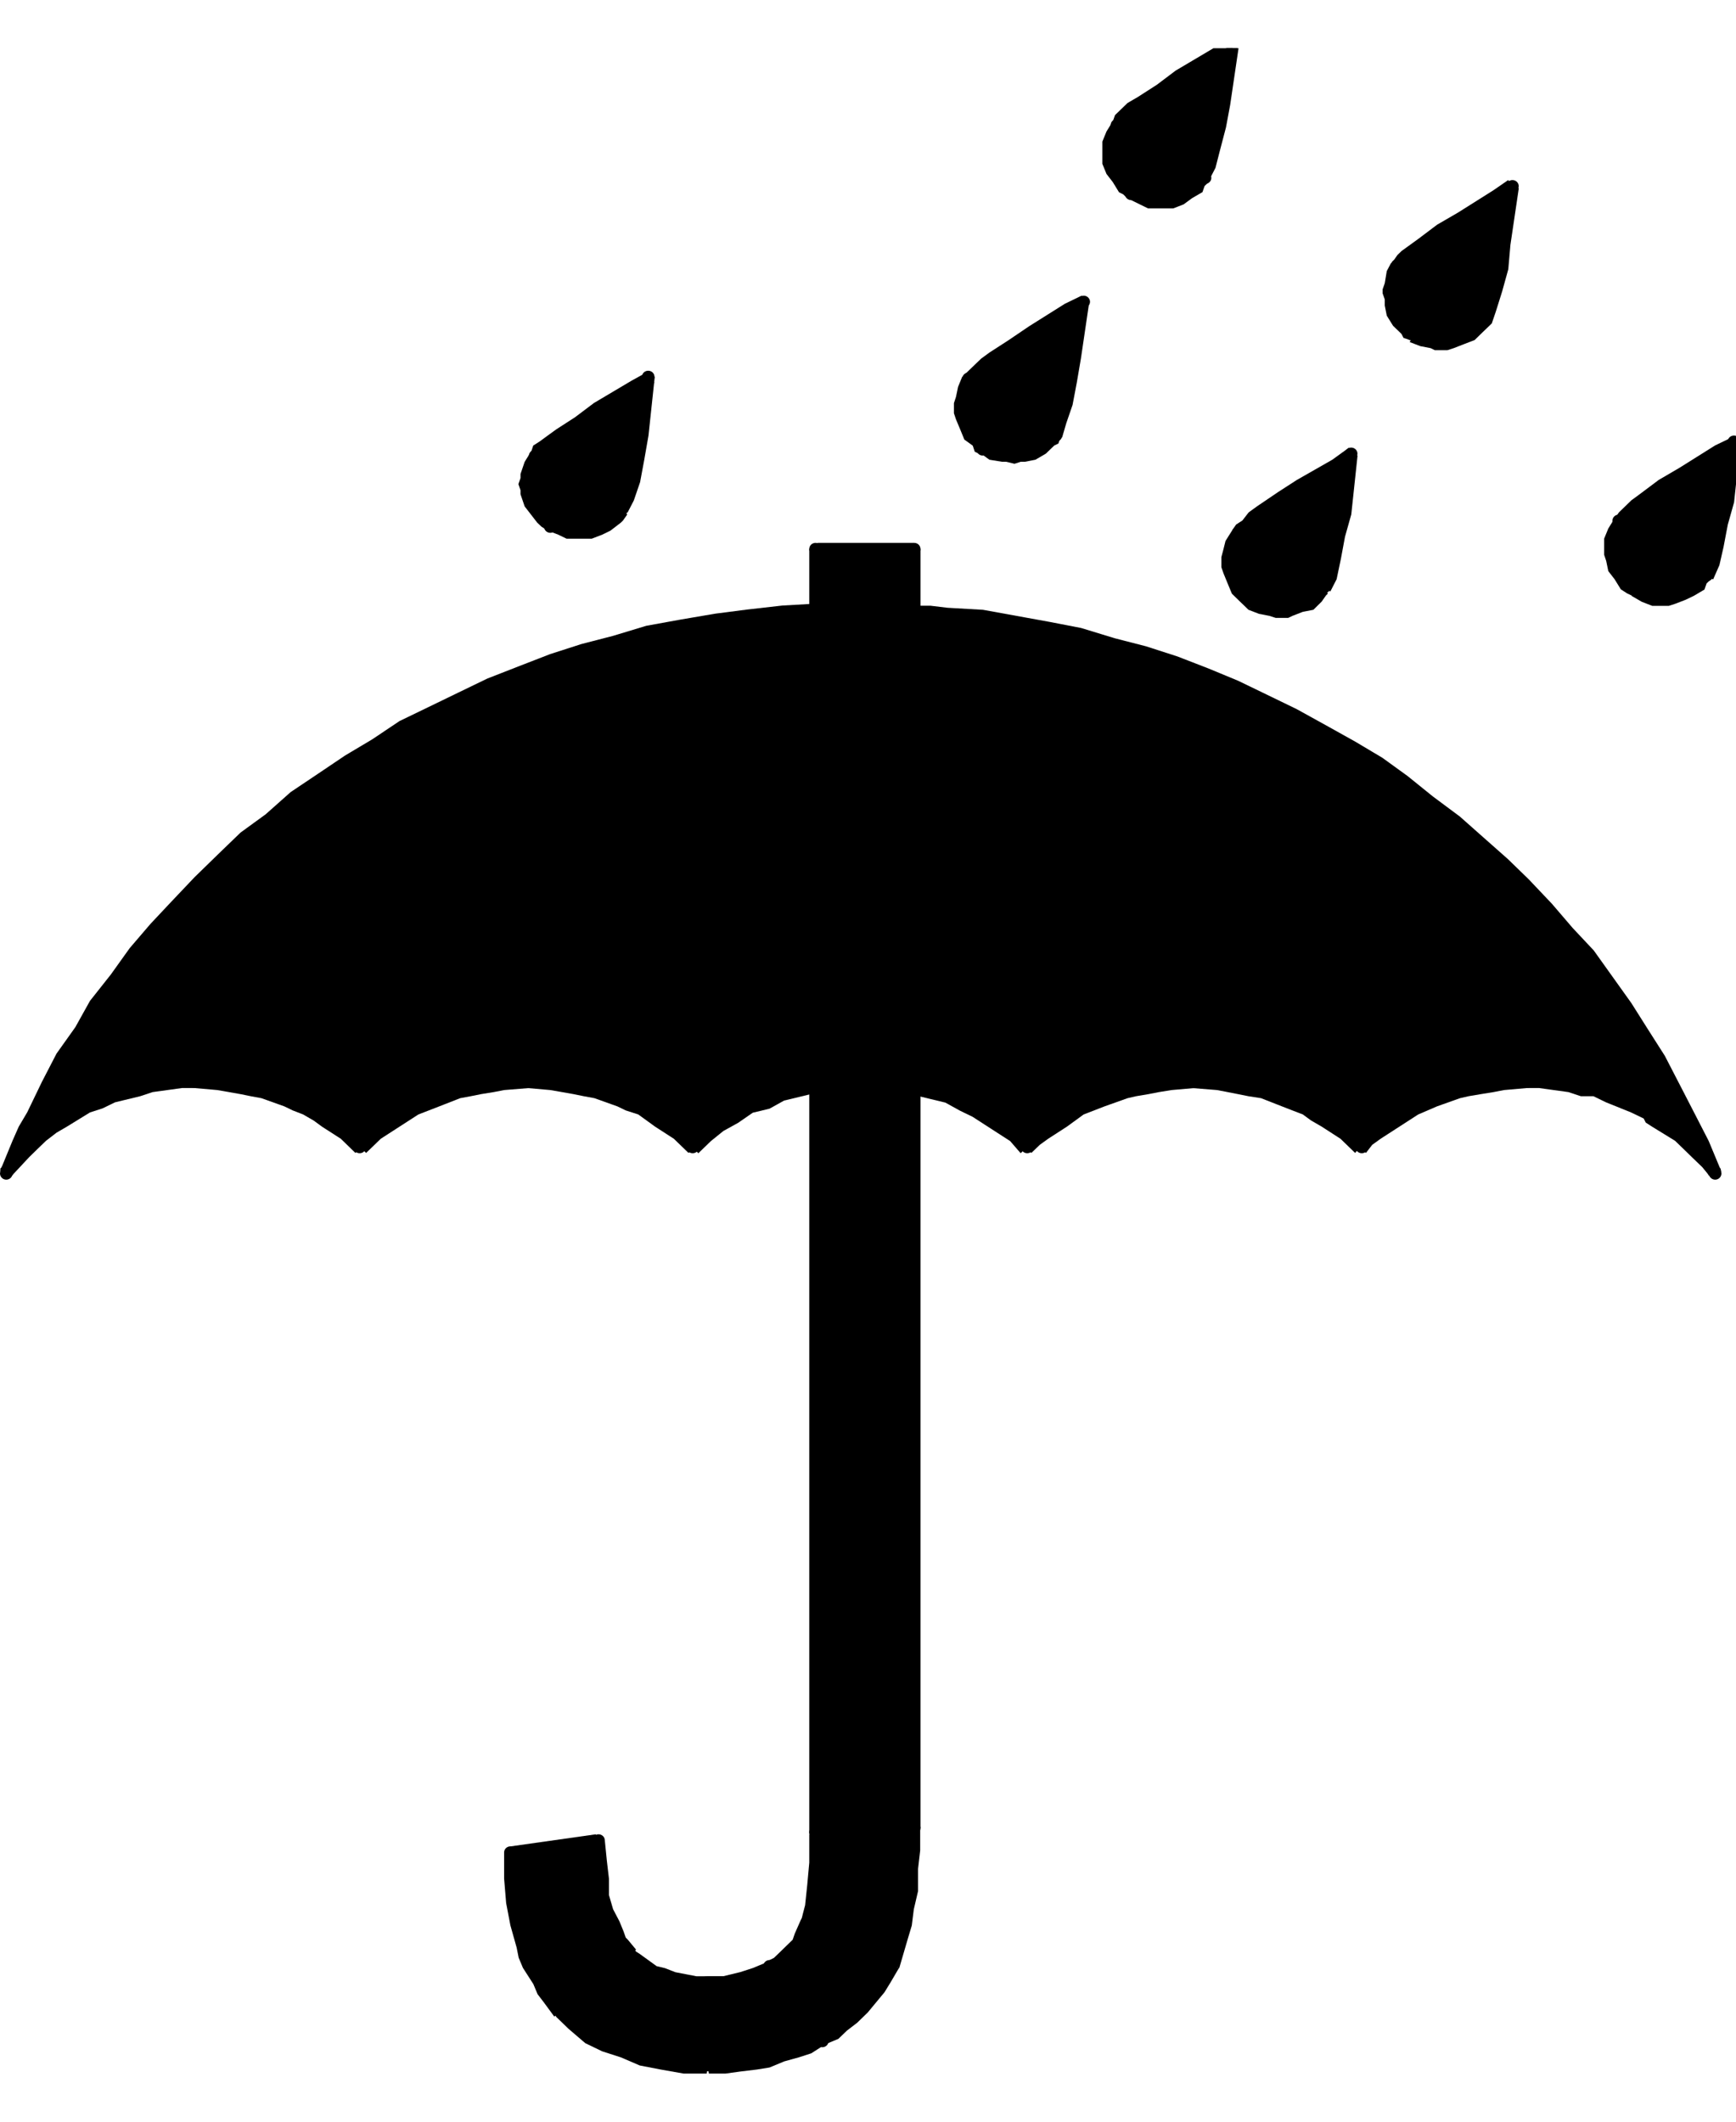 <svg width="18" height="22" viewBox="0 0 18 22" fill="none" xmlns="http://www.w3.org/2000/svg">
<g clip-path="url(#clip0_418_844)">
<path d="M0.062 12.166L0.171 11.851L0.258 11.703L0.323 11.556L0.475 11.262L0.626 10.968L0.822 10.694L0.995 10.421L1.19 10.148L1.407 9.875L1.602 9.643L1.841 9.37L2.058 9.139L2.296 8.929L2.535 8.697L2.795 8.466L3.055 8.277L3.315 8.067L3.619 7.878L3.901 7.709L4.183 7.541L4.465 7.394L4.768 7.226L5.094 7.079L5.397 6.953L5.723 6.848L6.048 6.742L6.373 6.637L6.72 6.574L7.067 6.49L7.414 6.427L7.739 6.385L8.108 6.343L8.477 6.322V5.691H9.474V6.322L9.648 6.343H9.821L10.19 6.406L10.537 6.448L10.884 6.511L11.209 6.595L11.534 6.658L11.86 6.763L12.185 6.869L12.489 6.995L12.814 7.121L13.118 7.247L13.421 7.394L13.725 7.562L14.007 7.73L14.289 7.92L14.549 8.109L14.831 8.298L15.069 8.508L15.33 8.718L15.568 8.929L15.807 9.181L16.024 9.391L16.262 9.664L16.457 9.896L16.652 10.148L16.848 10.442L17.043 10.715L17.216 10.989L17.368 11.262L17.52 11.556L17.672 11.851L17.78 12.166L17.693 12.061L17.607 11.977L17.52 11.851L17.39 11.787L17.195 11.619L17.108 11.577L17.064 11.535L16.934 11.472L16.674 11.367L16.544 11.325L16.414 11.283L16.284 11.262L16.11 11.241L15.959 11.22H15.828H15.568L15.46 11.241L15.33 11.262L15.221 11.304L15.113 11.325L14.874 11.409L14.679 11.514L14.462 11.619L14.267 11.745L14.18 11.829L14.094 11.914L13.92 11.745L13.746 11.619L13.638 11.556L13.53 11.514L13.421 11.451L13.313 11.409L13.096 11.325L12.966 11.304L12.857 11.262L12.64 11.22H12.38H12.12L12.012 11.241L11.882 11.262L11.773 11.304L11.665 11.325L11.426 11.409L11.209 11.514L11.014 11.619L10.819 11.745L10.732 11.829L10.645 11.914L10.537 11.809L10.407 11.682L10.255 11.598L10.103 11.535L9.951 11.451L9.8 11.367L9.626 11.325L9.561 11.304L9.474 11.283V18.956V19.187V19.376L9.453 19.586L9.431 19.776L9.388 19.944L9.344 20.112L9.301 20.259L9.257 20.385L9.171 20.511L9.127 20.616L9.041 20.721L8.954 20.848L8.845 20.932L8.737 21.016L8.65 21.079L8.52 21.163L8.39 21.226L8.26 21.289L8.108 21.331L7.978 21.352L7.826 21.394L7.674 21.415H7.501L7.349 21.436L7.111 21.415L6.872 21.394L6.655 21.331L6.46 21.289L6.286 21.205L6.113 21.121L5.961 20.995L5.809 20.869L5.679 20.721L5.636 20.637L5.571 20.553L5.484 20.385L5.441 20.259L5.419 20.175L5.354 19.965L5.332 19.733L5.311 19.481L5.289 19.208L6.2 19.082L6.221 19.292L6.243 19.481L6.265 19.649L6.308 19.797L6.33 19.944L6.395 20.07L6.438 20.112L6.46 20.154L6.525 20.259L6.612 20.322L6.677 20.385L6.785 20.427L6.872 20.49L6.98 20.511L7.089 20.553L7.219 20.574H7.327L7.523 20.553L7.696 20.511L7.848 20.469L7.978 20.406L8.043 20.343L8.108 20.301L8.217 20.196L8.26 20.133L8.303 20.07L8.368 19.944L8.39 19.86L8.412 19.776L8.433 19.544L8.455 19.313L8.477 19.019V11.262L8.368 11.283L8.282 11.304L8.108 11.367L7.935 11.409L7.761 11.493L7.609 11.577L7.458 11.682L7.327 11.787L7.197 11.914L7.024 11.745L6.829 11.619L6.742 11.556L6.633 11.514L6.525 11.451L6.417 11.409L6.178 11.325L6.07 11.304L5.961 11.262L5.723 11.22H5.462H5.202L5.094 11.241L4.985 11.262L4.877 11.304L4.725 11.325L4.53 11.409L4.313 11.514L4.096 11.619L3.923 11.745L3.814 11.829L3.749 11.914L3.576 11.745L3.381 11.619L3.294 11.556L3.164 11.514L3.077 11.451L2.968 11.409L2.73 11.325L2.621 11.304L2.513 11.262L2.253 11.22H2.014H1.884L1.732 11.241L1.559 11.262L1.429 11.283L1.169 11.367L1.038 11.409L0.908 11.472L0.648 11.619L0.54 11.682L0.453 11.787L0.323 11.851L0.236 11.977L0.062 12.166Z" fill="black"/>
<path d="M0 12.144L0.13 11.828L0.195 11.681L0.282 11.534L0.434 11.219L0.586 10.925L0.781 10.651L0.933 10.378L1.149 10.105L1.345 9.831L1.561 9.579L1.778 9.348L2.017 9.096L2.255 8.864L2.494 8.633L2.754 8.444L3.014 8.213L3.296 8.024L3.578 7.834L3.86 7.666L4.142 7.477L4.446 7.33L4.749 7.183L5.053 7.036L5.378 6.909L5.703 6.783L6.029 6.678L6.354 6.594L6.701 6.489L7.048 6.426L7.417 6.363L7.742 6.321L8.111 6.279L8.479 6.258V6.384L8.111 6.405L7.764 6.447L7.417 6.489L7.091 6.552L6.744 6.615L6.397 6.72L6.072 6.804L5.747 6.909L5.422 7.036L5.118 7.162L4.814 7.288L4.511 7.435L4.229 7.582L3.925 7.771L3.643 7.939L3.361 8.129L3.101 8.318L2.841 8.528L2.581 8.738L2.364 8.948L2.104 9.201L1.887 9.432L1.67 9.684L1.453 9.936L1.258 10.189L1.063 10.441L0.867 10.735L0.694 11.009L0.542 11.303L0.39 11.597L0.304 11.744L0.239 11.891L0.13 12.186L0 12.144Z" fill="black"/>
<path d="M8.391 5.691H8.521V6.322H8.391V5.691Z" fill="black"/>
<path d="M8.456 6.384C8.492 6.384 8.521 6.356 8.521 6.321C8.521 6.286 8.492 6.258 8.456 6.258C8.42 6.258 8.391 6.286 8.391 6.321C8.391 6.356 8.42 6.384 8.456 6.384Z" fill="black"/>
<path d="M8.477 5.629H9.474V5.755H8.477V5.629Z" fill="black"/>
<path d="M8.456 5.755C8.492 5.755 8.521 5.727 8.521 5.692C8.521 5.657 8.492 5.629 8.456 5.629C8.42 5.629 8.391 5.657 8.391 5.692C8.391 5.727 8.42 5.755 8.456 5.755Z" fill="black"/>
<path d="M9.414 5.691H9.544V6.322H9.414V5.691Z" fill="black"/>
<path d="M9.479 5.755C9.515 5.755 9.544 5.727 9.544 5.692C9.544 5.657 9.515 5.629 9.479 5.629C9.443 5.629 9.414 5.657 9.414 5.692C9.414 5.727 9.443 5.755 9.479 5.755Z" fill="black"/>
<path d="M9.477 6.281H9.65L9.824 6.302L10.192 6.323L10.539 6.386L10.886 6.449L11.211 6.512L11.558 6.618L11.884 6.702L12.209 6.807L12.534 6.933L12.838 7.059L13.142 7.206L13.445 7.353L13.749 7.521L14.052 7.69L14.334 7.858L14.595 8.047L14.855 8.257L15.137 8.467L15.375 8.678L15.636 8.909L15.852 9.119L16.091 9.371L16.308 9.624L16.525 9.855L16.72 10.128L16.915 10.401L17.088 10.675L17.262 10.948L17.414 11.242L17.566 11.537L17.717 11.831L17.848 12.146L17.717 12.188L17.587 11.894L17.457 11.6L17.305 11.305L17.154 11.032L16.98 10.738L16.785 10.464L16.59 10.191L16.416 9.96L16.199 9.687L15.982 9.455L15.766 9.224L15.527 8.993L15.289 8.762L15.028 8.552L14.79 8.341L14.53 8.152L14.248 7.984L13.966 7.795L13.684 7.627L13.402 7.479L13.098 7.311L12.795 7.185L12.491 7.059L12.166 6.933L11.84 6.828L11.537 6.744L11.19 6.639L10.864 6.576L10.518 6.512L10.171 6.47L9.824 6.428L9.65 6.407H9.477V6.281Z" fill="black"/>
<path d="M9.479 6.407C9.515 6.407 9.544 6.379 9.544 6.344C9.544 6.309 9.515 6.281 9.479 6.281C9.443 6.281 9.414 6.309 9.414 6.344C9.414 6.379 9.443 6.407 9.479 6.407Z" fill="black"/>
<path d="M17.736 12.207L17.65 12.102L17.541 11.997L17.455 11.913L17.368 11.829L17.129 11.682L17.064 11.64L17.043 11.598L16.912 11.535L16.652 11.43L16.522 11.367H16.392L16.262 11.324L16.11 11.303L15.958 11.282H15.828V11.156L15.98 11.177H16.132L16.284 11.198L16.435 11.219L16.566 11.261L16.717 11.324L16.956 11.409L17.086 11.493L17.151 11.535L17.216 11.556L17.433 11.724L17.541 11.829L17.65 11.913L17.736 12.018L17.845 12.123L17.736 12.207Z" fill="black"/>
<path d="M17.784 12.232C17.82 12.232 17.849 12.203 17.849 12.168C17.849 12.134 17.82 12.105 17.784 12.105C17.748 12.105 17.719 12.134 17.719 12.168C17.719 12.203 17.748 12.232 17.784 12.232Z" fill="black"/>
<path d="M15.833 11.282L15.594 11.303L15.486 11.324L15.356 11.345L15.226 11.367L15.139 11.387L14.9 11.472L14.705 11.556L14.51 11.682L14.315 11.808L14.228 11.871L14.163 11.955L14.055 11.85L14.141 11.787L14.228 11.703L14.423 11.556L14.64 11.45L14.857 11.367L15.074 11.261L15.204 11.219H15.334L15.443 11.198L15.573 11.177L15.811 11.156L15.833 11.282Z" fill="black"/>
<path d="M15.831 11.282C15.867 11.282 15.896 11.254 15.896 11.219C15.896 11.184 15.867 11.156 15.831 11.156C15.795 11.156 15.766 11.184 15.766 11.219C15.766 11.254 15.795 11.282 15.831 11.282Z" fill="black"/>
<path d="M14.051 11.955L13.899 11.808L13.704 11.682L13.595 11.619L13.509 11.556L13.4 11.514L13.292 11.472L13.075 11.387L12.945 11.367L12.836 11.345L12.62 11.303L12.359 11.282L12.381 11.156L12.641 11.177L12.88 11.219H12.988L13.118 11.261L13.335 11.345L13.444 11.387L13.574 11.45L13.682 11.514L13.769 11.556L13.964 11.703L14.138 11.85L14.051 11.955Z" fill="black"/>
<path d="M14.12 11.958C14.156 11.958 14.185 11.93 14.185 11.895C14.185 11.86 14.156 11.832 14.12 11.832C14.084 11.832 14.055 11.86 14.055 11.895C14.055 11.93 14.084 11.958 14.12 11.958Z" fill="black"/>
<path d="M12.386 11.282L12.147 11.303L12.017 11.324L11.909 11.345L11.779 11.367L11.692 11.387L11.453 11.472L11.236 11.556L11.063 11.682L10.868 11.808L10.781 11.871L10.694 11.955L10.586 11.85L10.694 11.787L10.781 11.703L10.976 11.556L11.193 11.45L11.388 11.367L11.627 11.261L11.757 11.219H11.865L11.995 11.198L12.126 11.177L12.364 11.156L12.386 11.282Z" fill="black"/>
<path d="M12.385 11.282C12.421 11.282 12.45 11.254 12.45 11.219C12.45 11.184 12.421 11.156 12.385 11.156C12.349 11.156 12.32 11.184 12.32 11.219C12.32 11.254 12.349 11.282 12.385 11.282Z" fill="black"/>
<path d="M10.583 11.958L10.474 11.832L10.344 11.748L10.214 11.664L10.084 11.58L9.954 11.517L9.802 11.433L9.628 11.391L9.542 11.37L9.477 11.349V11.223L9.585 11.244L9.65 11.265L9.824 11.328L9.997 11.391L10.149 11.475L10.279 11.538L10.431 11.643L10.583 11.748L10.691 11.853L10.583 11.958Z" fill="black"/>
<path d="M10.651 11.958C10.687 11.958 10.716 11.93 10.716 11.895C10.716 11.86 10.687 11.832 10.651 11.832C10.615 11.832 10.586 11.86 10.586 11.895C10.586 11.93 10.615 11.958 10.651 11.958Z" fill="black"/>
<path d="M9.414 11.285H9.544V18.958H9.414V11.285Z" fill="black"/>
<path d="M9.479 11.349C9.515 11.349 9.544 11.32 9.544 11.286C9.544 11.251 9.515 11.223 9.479 11.223C9.443 11.223 9.414 11.251 9.414 11.286C9.414 11.32 9.443 11.349 9.479 11.349Z" fill="black"/>
<path d="M9.541 18.957V19.188L9.519 19.378V19.609L9.475 19.798L9.454 19.966L9.41 20.113L9.367 20.26L9.324 20.407L9.172 20.365L9.237 20.239L9.28 20.092L9.324 19.945L9.345 19.777L9.389 19.588V19.378L9.41 19.188V18.957H9.541Z" fill="black"/>
<path d="M9.479 19.021C9.515 19.021 9.544 18.992 9.544 18.958C9.544 18.923 9.515 18.895 9.479 18.895C9.443 18.895 9.414 18.923 9.414 18.958C9.414 18.992 9.443 19.021 9.479 19.021Z" fill="black"/>
<path d="M9.322 20.405L9.236 20.552L9.171 20.658L9.084 20.763L8.997 20.868L8.889 20.973L8.78 21.057L8.693 21.141L8.542 21.204L8.477 21.099L8.607 21.036L8.693 20.952L8.802 20.868L8.889 20.784L8.997 20.7L9.062 20.573L9.127 20.468L9.171 20.363L9.322 20.405Z" fill="black"/>
<path d="M9.237 20.45C9.273 20.45 9.302 20.422 9.302 20.387C9.302 20.352 9.273 20.324 9.237 20.324C9.201 20.324 9.172 20.352 9.172 20.387C9.172 20.422 9.201 20.45 9.237 20.45Z" fill="black"/>
<path d="M8.543 21.207L8.412 21.291L8.282 21.333L8.131 21.375L7.979 21.438L7.849 21.459L7.675 21.48L7.523 21.501H7.35L7.328 21.354H7.502L7.653 21.333H7.805L7.957 21.312L8.087 21.27L8.217 21.207L8.369 21.186L8.499 21.102L8.543 21.207Z" fill="black"/>
<path d="M8.526 21.228C8.562 21.228 8.591 21.2 8.591 21.165C8.591 21.13 8.562 21.102 8.526 21.102C8.49 21.102 8.461 21.13 8.461 21.165C8.461 21.2 8.49 21.228 8.526 21.228Z" fill="black"/>
<path d="M7.327 21.501H7.088L6.85 21.459L6.633 21.417L6.438 21.333L6.243 21.27L6.069 21.186L5.896 21.038L5.766 20.912L5.852 20.828L6.004 20.954L6.156 21.059L6.308 21.165L6.481 21.227L6.655 21.291L6.872 21.333L7.11 21.354H7.349L7.327 21.501Z" fill="black"/>
<path d="M7.331 21.478C7.367 21.478 7.396 21.45 7.396 21.415C7.396 21.38 7.367 21.352 7.331 21.352C7.295 21.352 7.266 21.38 7.266 21.415C7.266 21.45 7.295 21.478 7.331 21.478Z" fill="black"/>
<path d="M5.747 20.91L5.639 20.763L5.574 20.678L5.53 20.573L5.422 20.405L5.378 20.3L5.357 20.195L5.292 19.964L5.248 19.733L5.227 19.48V19.207H5.357V19.48L5.378 19.712L5.422 19.943L5.487 20.153L5.53 20.258V20.342L5.639 20.531L5.682 20.594L5.725 20.678L5.855 20.826L5.747 20.91Z" fill="black"/>
<path d="M5.815 20.931C5.851 20.931 5.88 20.903 5.88 20.868C5.88 20.833 5.851 20.805 5.815 20.805C5.779 20.805 5.75 20.833 5.75 20.868C5.75 20.903 5.779 20.931 5.815 20.931Z" fill="black"/>
<path d="M5.289 19.146L5.311 19.272L6.2 19.146L6.178 19.02L5.289 19.146Z" fill="black"/>
<path d="M5.292 19.271C5.328 19.271 5.357 19.242 5.357 19.208C5.357 19.173 5.328 19.145 5.292 19.145C5.256 19.145 5.227 19.173 5.227 19.208C5.227 19.242 5.256 19.271 5.292 19.271Z" fill="black"/>
<path d="M6.271 19.082L6.292 19.292L6.314 19.481V19.65L6.357 19.797L6.423 19.923L6.466 20.028L6.488 20.091L6.509 20.112L6.596 20.217L6.466 20.28L6.401 20.196L6.379 20.133L6.336 20.091L6.292 19.965L6.249 19.818L6.206 19.65L6.162 19.503V19.292L6.141 19.082H6.271Z" fill="black"/>
<path d="M6.206 19.146C6.242 19.146 6.271 19.117 6.271 19.083C6.271 19.048 6.242 19.02 6.206 19.02C6.17 19.02 6.141 19.048 6.141 19.083C6.141 19.117 6.17 19.146 6.206 19.146Z" fill="black"/>
<path d="M6.569 20.219L6.634 20.261L6.721 20.324L6.808 20.387L6.895 20.408L7.003 20.45L7.112 20.471L7.22 20.492H7.328V20.618H7.198L7.09 20.597L6.96 20.576L6.851 20.555L6.743 20.492L6.634 20.429L6.569 20.387L6.461 20.282L6.569 20.219Z" fill="black"/>
<path d="M6.526 20.302C6.562 20.302 6.591 20.274 6.591 20.239C6.591 20.204 6.562 20.176 6.526 20.176C6.49 20.176 6.461 20.204 6.461 20.239C6.461 20.274 6.49 20.302 6.526 20.302Z" fill="black"/>
<path d="M7.328 20.491H7.502L7.675 20.449L7.805 20.407L7.957 20.344L8.022 20.449L7.87 20.533L7.697 20.575L7.523 20.617H7.328V20.491Z" fill="black"/>
<path d="M7.331 20.618C7.367 20.618 7.396 20.59 7.396 20.555C7.396 20.52 7.367 20.492 7.331 20.492C7.295 20.492 7.266 20.52 7.266 20.555C7.266 20.59 7.295 20.618 7.331 20.618Z" fill="black"/>
<path d="M7.938 20.344L8.024 20.302L8.068 20.26L8.176 20.155L8.219 20.113L8.241 20.049L8.306 19.902L8.415 19.965L8.371 20.113L8.328 20.176L8.263 20.239L8.176 20.344L8.089 20.407L8.024 20.449L7.938 20.344Z" fill="black"/>
<path d="M7.979 20.45C8.015 20.45 8.044 20.422 8.044 20.387C8.044 20.352 8.015 20.324 7.979 20.324C7.943 20.324 7.914 20.352 7.914 20.387C7.914 20.422 7.943 20.45 7.979 20.45Z" fill="black"/>
<path d="M8.305 19.923L8.326 19.839L8.348 19.755L8.37 19.545L8.391 19.314V19.02H8.522V19.314V19.566L8.478 19.797L8.456 19.881L8.435 19.965L8.305 19.923Z" fill="black"/>
<path d="M8.37 19.985C8.406 19.985 8.435 19.957 8.435 19.922C8.435 19.888 8.406 19.859 8.37 19.859C8.334 19.859 8.305 19.888 8.305 19.922C8.305 19.957 8.334 19.985 8.37 19.985Z" fill="black"/>
<path d="M8.391 11.262H8.521V19.018H8.391V11.262Z" fill="black"/>
<path d="M8.456 19.06C8.492 19.06 8.521 19.032 8.521 18.997C8.521 18.962 8.492 18.934 8.456 18.934C8.42 18.934 8.391 18.962 8.391 18.997C8.391 19.032 8.42 19.06 8.456 19.06Z" fill="black"/>
<path d="M8.477 11.328L8.391 11.349L8.304 11.37L8.13 11.412L7.979 11.496L7.805 11.538L7.653 11.643L7.501 11.727L7.371 11.832L7.241 11.958L7.133 11.853L7.263 11.748L7.415 11.643L7.588 11.538L7.74 11.433L7.914 11.37L8.087 11.307L8.261 11.244L8.369 11.223H8.456L8.477 11.328Z" fill="black"/>
<path d="M8.456 11.325C8.492 11.325 8.521 11.297 8.521 11.262C8.521 11.227 8.492 11.199 8.456 11.199C8.42 11.199 8.391 11.227 8.391 11.262C8.391 11.297 8.42 11.325 8.456 11.325Z" fill="black"/>
<path d="M7.139 11.955L6.987 11.808L6.792 11.682L6.705 11.619L6.618 11.556L6.488 11.514L6.401 11.472L6.163 11.387L6.054 11.367L5.946 11.345L5.707 11.303L5.469 11.282L5.49 11.156L5.729 11.177L5.989 11.219H6.098L6.206 11.261L6.445 11.345L6.553 11.387L6.661 11.45L6.792 11.514L6.878 11.556L7.074 11.703L7.247 11.85L7.139 11.955Z" fill="black"/>
<path d="M7.182 11.958C7.218 11.958 7.247 11.93 7.247 11.895C7.247 11.86 7.218 11.832 7.182 11.832C7.146 11.832 7.117 11.86 7.117 11.895C7.117 11.93 7.146 11.958 7.182 11.958Z" fill="black"/>
<path d="M5.487 11.282L5.227 11.303L5.119 11.324L4.989 11.345L4.88 11.367L4.772 11.387L4.555 11.472L4.338 11.556L4.143 11.682L3.948 11.808L3.883 11.871L3.796 11.955L3.688 11.85L3.796 11.787L3.883 11.703L4.078 11.556L4.273 11.45L4.49 11.367L4.728 11.261L4.859 11.219H4.967L5.075 11.198L5.206 11.177L5.466 11.156L5.487 11.282Z" fill="black"/>
<path d="M5.463 11.282C5.499 11.282 5.529 11.254 5.529 11.219C5.529 11.184 5.499 11.156 5.463 11.156C5.428 11.156 5.398 11.184 5.398 11.219C5.398 11.254 5.428 11.282 5.463 11.282Z" fill="black"/>
<path d="M3.685 11.955L3.534 11.808L3.338 11.682L3.252 11.619L3.143 11.556L3.035 11.514L2.948 11.472L2.71 11.387L2.601 11.367L2.493 11.345L2.254 11.303L2.016 11.282L2.037 11.156L2.276 11.177L2.514 11.219H2.645L2.753 11.261L2.992 11.345L3.1 11.387L3.208 11.45L3.317 11.514L3.425 11.556L3.62 11.703L3.794 11.85L3.685 11.955Z" fill="black"/>
<path d="M3.729 11.958C3.765 11.958 3.794 11.93 3.794 11.895C3.794 11.86 3.765 11.832 3.729 11.832C3.693 11.832 3.664 11.86 3.664 11.895C3.664 11.93 3.693 11.958 3.729 11.958Z" fill="black"/>
<path d="M2.039 11.282H1.887L1.735 11.303L1.583 11.324L1.453 11.367L1.193 11.43L1.063 11.493L0.933 11.535L0.694 11.682L0.586 11.745L0.477 11.829L0.39 11.913L0.304 11.997L0.108 12.207L0 12.123L0.173 11.913L0.304 11.829L0.39 11.724L0.499 11.64L0.629 11.556L0.867 11.409L0.998 11.367L1.128 11.303L1.41 11.219L1.561 11.198L1.713 11.177H1.865L2.017 11.156L2.039 11.282Z" fill="black"/>
<path d="M2.018 11.282C2.054 11.282 2.083 11.254 2.083 11.219C2.083 11.184 2.054 11.156 2.018 11.156C1.982 11.156 1.953 11.184 1.953 11.219C1.953 11.254 1.982 11.282 2.018 11.282Z" fill="black"/>
<path d="M0.065 12.232C0.101 12.232 0.13 12.203 0.13 12.168C0.13 12.134 0.101 12.105 0.065 12.105C0.029 12.105 0 12.134 0 12.168C0 12.203 0.029 12.232 0.065 12.232Z" fill="black"/>
<path d="M5.555 4.726L5.599 4.684L5.664 4.621L5.707 4.558L5.816 4.495L6.011 4.348L6.206 4.222L6.575 4.011L6.748 3.906L6.661 4.516L6.618 4.747L6.575 4.978L6.51 5.168L6.466 5.294L6.423 5.336L6.38 5.378L6.315 5.441L6.206 5.504L6.119 5.525L6.054 5.546H6.011H5.968L5.902 5.525L5.816 5.504L5.707 5.441L5.686 5.42L5.621 5.399L5.555 5.294L5.512 5.231L5.49 5.104L5.469 5.083V5.02V4.957V4.936L5.512 4.81L5.555 4.726Z" fill="black"/>
<path d="M5.508 4.683L5.529 4.62L5.595 4.578L5.681 4.515L5.768 4.452L5.963 4.326L6.158 4.179L6.549 3.947L6.701 3.863L6.787 3.968L6.614 4.052L6.245 4.284L6.028 4.41L5.833 4.557L5.746 4.62L5.681 4.662L5.638 4.725L5.595 4.767L5.508 4.683Z" fill="black"/>
<path d="M6.789 3.906L6.724 4.516L6.68 4.768L6.637 4.999L6.572 5.189L6.507 5.315L6.398 5.273L6.463 5.146L6.485 4.957L6.55 4.747L6.594 4.495L6.659 3.906H6.789Z" fill="black"/>
<path d="M6.721 3.97C6.757 3.97 6.786 3.942 6.786 3.907C6.786 3.872 6.757 3.844 6.721 3.844C6.685 3.844 6.656 3.872 6.656 3.907C6.656 3.942 6.685 3.97 6.721 3.97Z" fill="black"/>
<path d="M6.504 5.334L6.46 5.397L6.439 5.418L6.33 5.502L6.244 5.544L6.135 5.586H6.07H6.005H5.94H5.875L5.788 5.544L5.68 5.502L5.723 5.397L5.831 5.439L5.918 5.46H5.962L6.005 5.481L6.048 5.46H6.092L6.178 5.439L6.265 5.397L6.33 5.334L6.352 5.292L6.395 5.25L6.504 5.334Z" fill="black"/>
<path d="M6.44 5.357C6.476 5.357 6.505 5.328 6.505 5.294C6.505 5.259 6.476 5.23 6.44 5.23C6.404 5.23 6.375 5.259 6.375 5.294C6.375 5.328 6.404 5.357 6.44 5.357Z" fill="black"/>
<path d="M5.679 5.503L5.614 5.461L5.57 5.419L5.505 5.335L5.44 5.251L5.397 5.125V5.083L5.375 5.02L5.397 4.957V4.915L5.44 4.789L5.505 4.684L5.614 4.768L5.548 4.852L5.527 4.936V4.978V5.02V5.083V5.104L5.548 5.188L5.614 5.251L5.679 5.335L5.7 5.377L5.744 5.398L5.679 5.503Z" fill="black"/>
<path d="M5.706 5.525C5.742 5.525 5.771 5.496 5.771 5.462C5.771 5.427 5.742 5.398 5.706 5.398C5.67 5.398 5.641 5.427 5.641 5.462C5.641 5.496 5.67 5.525 5.706 5.525Z" fill="black"/>
<path d="M5.549 4.79C5.585 4.79 5.614 4.762 5.614 4.727C5.614 4.692 5.585 4.664 5.549 4.664C5.513 4.664 5.484 4.692 5.484 4.727C5.484 4.762 5.513 4.79 5.549 4.79Z" fill="black"/>
<path d="M10.04 3.925L10.083 3.883L10.127 3.841L10.213 3.757L10.3 3.715L10.495 3.568L10.712 3.421L11.059 3.211L11.233 3.105L11.146 3.715L11.102 3.967L11.059 4.178L11.016 4.367L10.951 4.493L10.907 4.535L10.886 4.598L10.799 4.64L10.712 4.703L10.604 4.724L10.56 4.745H10.495H10.452H10.409L10.3 4.703L10.213 4.64L10.148 4.619L10.105 4.598L10.062 4.514L9.996 4.43L9.953 4.325V4.283V4.22V4.178V4.136L9.996 4.009L10.04 3.925Z" fill="black"/>
<path d="M10 3.886L10.043 3.844L10.108 3.781L10.174 3.718L10.26 3.655L10.455 3.529L10.672 3.382L11.041 3.15L11.214 3.066L11.28 3.172L11.106 3.256L10.737 3.487L10.542 3.634L10.347 3.76L10.26 3.823L10.195 3.865L10.13 3.928L10.108 3.991L10 3.886Z" fill="black"/>
<path d="M11.295 3.126L11.208 3.715L11.165 3.967L11.121 4.199L11.056 4.388L11.013 4.535L10.883 4.472L10.926 4.346L10.991 4.178L11.056 3.946L11.078 3.715L11.165 3.105L11.295 3.126Z" fill="black"/>
<path d="M11.237 3.193C11.273 3.193 11.302 3.164 11.302 3.129C11.302 3.095 11.273 3.066 11.237 3.066C11.201 3.066 11.172 3.095 11.172 3.129C11.172 3.164 11.201 3.193 11.237 3.193Z" fill="black"/>
<path d="M10.996 4.536L10.974 4.599L10.931 4.62L10.844 4.704L10.736 4.767L10.627 4.788H10.584L10.519 4.809L10.432 4.788H10.389L10.259 4.767L10.172 4.704L10.237 4.599L10.324 4.641L10.432 4.662L10.454 4.683H10.497H10.562L10.584 4.662L10.692 4.641L10.757 4.599L10.844 4.536L10.866 4.494L10.909 4.473L10.996 4.536Z" fill="black"/>
<path d="M10.948 4.579C10.984 4.579 11.013 4.551 11.013 4.516C11.013 4.481 10.984 4.453 10.948 4.453C10.912 4.453 10.883 4.481 10.883 4.516C10.883 4.551 10.912 4.579 10.948 4.579Z" fill="black"/>
<path d="M10.151 4.705L10.107 4.684L10.086 4.621L9.999 4.558L9.956 4.453L9.912 4.348L9.891 4.285V4.222V4.18L9.912 4.116L9.934 4.011L9.977 3.906L10.107 3.969L10.064 4.053L10.021 4.159V4.18V4.222V4.285L10.042 4.327L10.064 4.411L10.107 4.474L10.172 4.558L10.216 4.579L10.259 4.621L10.151 4.705Z" fill="black"/>
<path d="M10.19 4.724C10.226 4.724 10.255 4.696 10.255 4.661C10.255 4.626 10.226 4.598 10.19 4.598C10.154 4.598 10.125 4.626 10.125 4.661C10.125 4.696 10.154 4.724 10.19 4.724Z" fill="black"/>
<path d="M10.042 3.989C10.078 3.989 10.107 3.961 10.107 3.926C10.107 3.892 10.078 3.863 10.042 3.863C10.006 3.863 9.977 3.892 9.977 3.926C9.977 3.961 10.006 3.989 10.042 3.989Z" fill="black"/>
<path d="M11.579 1.278L11.622 1.257L11.687 1.173L11.752 1.11L11.839 1.068L12.013 0.92L12.229 0.794L12.62 0.563L12.772 0.5L12.685 1.068L12.642 1.299L12.598 1.551L12.533 1.719L12.49 1.866L12.446 1.887L12.403 1.929L12.316 2.014L12.229 2.056L12.143 2.077L12.099 2.098H12.034H11.991L11.926 2.077L11.839 2.056L11.731 2.014L11.687 1.992L11.666 1.95L11.579 1.866L11.536 1.782L11.514 1.677L11.492 1.635V1.572V1.53L11.514 1.488L11.536 1.383L11.579 1.278Z" fill="black"/>
<path d="M11.539 1.257L11.561 1.194L11.626 1.131L11.691 1.068L11.799 1.005L11.995 0.879L12.19 0.732L12.58 0.501L12.732 0.438L12.797 0.522L12.645 0.627L12.276 0.837L12.059 0.963L11.864 1.11L11.799 1.173L11.713 1.236L11.669 1.278L11.626 1.32L11.539 1.257Z" fill="black"/>
<path d="M12.842 0.5L12.755 1.089L12.712 1.32L12.646 1.572L12.603 1.74L12.538 1.866L12.43 1.845L12.495 1.719L12.516 1.53L12.582 1.299L12.625 1.068L12.712 0.5H12.842Z" fill="black"/>
<path d="M12.776 0.522C12.812 0.522 12.841 0.503 12.841 0.48C12.841 0.456 12.812 0.438 12.776 0.438C12.74 0.438 12.711 0.456 12.711 0.48C12.711 0.503 12.74 0.522 12.776 0.522Z" fill="black"/>
<path d="M12.533 1.887L12.49 1.929L12.468 1.992L12.36 2.055L12.273 2.119L12.165 2.161H12.1H12.034H11.991H11.904L11.818 2.119L11.688 2.055L11.753 1.95L11.839 2.013H11.948H11.991L12.034 2.034L12.078 2.013H12.121H12.208L12.295 1.95L12.36 1.887L12.403 1.866L12.425 1.824L12.533 1.887Z" fill="black"/>
<path d="M12.495 1.907C12.531 1.907 12.56 1.879 12.56 1.844C12.56 1.809 12.531 1.781 12.495 1.781C12.459 1.781 12.43 1.809 12.43 1.844C12.43 1.879 12.459 1.907 12.495 1.907Z" fill="black"/>
<path d="M11.69 2.057L11.646 2.015L11.603 1.994L11.538 1.888L11.473 1.804L11.43 1.699V1.636V1.573V1.531V1.468L11.473 1.363L11.538 1.258L11.646 1.321L11.582 1.405L11.56 1.51L11.538 1.552V1.573L11.56 1.615V1.678L11.582 1.741L11.646 1.825L11.69 1.888L11.733 1.93L11.777 1.952L11.69 2.057Z" fill="black"/>
<path d="M11.729 2.075C11.765 2.075 11.794 2.047 11.794 2.012C11.794 1.977 11.765 1.949 11.729 1.949C11.693 1.949 11.664 1.977 11.664 2.012C11.664 2.047 11.693 2.075 11.729 2.075Z" fill="black"/>
<path d="M11.581 1.361C11.617 1.361 11.646 1.332 11.646 1.297C11.646 1.263 11.617 1.234 11.581 1.234C11.545 1.234 11.516 1.263 11.516 1.297C11.516 1.332 11.545 1.361 11.581 1.361Z" fill="black"/>
<path d="M14.485 2.771L14.529 2.707L14.594 2.644L14.659 2.602L14.745 2.518L14.941 2.392L15.158 2.266L15.504 2.014L15.678 1.93L15.613 2.539L15.548 2.792L15.504 3.002L15.461 3.191L15.396 3.317L15.353 3.38L15.331 3.401L15.244 3.464L15.158 3.527L15.049 3.548H15.006H14.962H14.897H14.854L14.745 3.527L14.659 3.485L14.594 3.443L14.55 3.401L14.507 3.338L14.442 3.254L14.42 3.149L14.398 3.086V3.044V3.002V2.939L14.442 2.855L14.485 2.771Z" fill="black"/>
<path d="M14.445 2.708L14.489 2.645L14.532 2.603L14.619 2.54L14.706 2.477L14.901 2.33L15.118 2.204L15.486 1.972L15.638 1.867L15.725 1.993L15.551 2.077L15.183 2.33L14.988 2.456L14.792 2.582L14.706 2.645L14.64 2.708L14.575 2.75L14.532 2.792L14.445 2.708Z" fill="black"/>
<path d="M15.748 1.951L15.661 2.539L15.639 2.792L15.575 3.023L15.509 3.233L15.466 3.359L15.336 3.296L15.401 3.17L15.444 2.981L15.488 2.771L15.531 2.539L15.618 1.93L15.748 1.951Z" fill="black"/>
<path d="M15.682 1.993C15.718 1.993 15.747 1.965 15.747 1.93C15.747 1.895 15.718 1.867 15.682 1.867C15.646 1.867 15.617 1.895 15.617 1.93C15.617 1.965 15.646 1.993 15.682 1.993Z" fill="black"/>
<path d="M15.463 3.358L15.42 3.4L15.376 3.442L15.29 3.526L15.181 3.568L15.073 3.61L15.008 3.631H14.964H14.877L14.834 3.61L14.726 3.589L14.617 3.547L14.682 3.421L14.769 3.463L14.856 3.505H14.899H14.943H15.008L15.029 3.484L15.138 3.463L15.203 3.421L15.29 3.358L15.311 3.337L15.333 3.273L15.463 3.358Z" fill="black"/>
<path d="M15.401 3.38C15.437 3.38 15.466 3.352 15.466 3.317C15.466 3.282 15.437 3.254 15.401 3.254C15.365 3.254 15.336 3.282 15.336 3.317C15.336 3.352 15.365 3.38 15.401 3.38Z" fill="black"/>
<path d="M14.618 3.525L14.553 3.504L14.531 3.462L14.444 3.378L14.379 3.273L14.358 3.168V3.105L14.336 3.042V3L14.358 2.937L14.379 2.811L14.423 2.727L14.531 2.79L14.509 2.874L14.488 2.958L14.466 3V3.042V3.084L14.488 3.126L14.509 3.231L14.553 3.294L14.618 3.378L14.661 3.399L14.705 3.42L14.618 3.525Z" fill="black"/>
<path d="M14.635 3.528C14.671 3.528 14.7 3.5 14.7 3.465C14.7 3.431 14.671 3.402 14.635 3.402C14.599 3.402 14.57 3.431 14.57 3.465C14.57 3.5 14.599 3.528 14.635 3.528Z" fill="black"/>
<path d="M14.487 2.814C14.523 2.814 14.552 2.785 14.552 2.751C14.552 2.716 14.523 2.688 14.487 2.688C14.451 2.688 14.422 2.716 14.422 2.751C14.422 2.785 14.451 2.814 14.487 2.814Z" fill="black"/>
<path d="M12.815 5.544L12.858 5.481L12.924 5.418L12.989 5.376L13.097 5.292L13.271 5.166L13.487 5.039L13.856 4.808L14.03 4.703L13.921 5.313L13.899 5.544L13.834 5.775L13.791 5.985L13.748 6.112L13.704 6.154L13.661 6.175L13.596 6.259L13.487 6.301L13.401 6.322H13.335H13.271H13.249H13.184L13.097 6.301L12.967 6.259L12.945 6.217L12.902 6.175L12.815 6.112L12.793 6.006L12.75 5.922V5.859V5.838V5.775V5.712L12.793 5.628L12.815 5.544Z" fill="black"/>
<path d="M12.773 5.502L12.817 5.439L12.882 5.397L12.947 5.313L13.034 5.25L13.251 5.103L13.446 4.977L13.814 4.767L13.988 4.641L14.053 4.767L13.901 4.872L13.511 5.082L13.316 5.229L13.12 5.355L13.034 5.418L12.969 5.481L12.925 5.545L12.882 5.566L12.773 5.502Z" fill="black"/>
<path d="M14.076 4.724L14.011 5.334L13.946 5.565L13.903 5.796L13.859 6.006L13.794 6.133L13.664 6.069L13.729 5.943L13.773 5.775L13.838 5.544L13.881 5.313L13.946 4.703L14.076 4.724Z" fill="black"/>
<path d="M14.01 4.767C14.046 4.767 14.075 4.739 14.075 4.704C14.075 4.669 14.046 4.641 14.01 4.641C13.974 4.641 13.945 4.669 13.945 4.704C13.945 4.739 13.974 4.767 14.01 4.767Z" fill="black"/>
<path d="M13.769 6.154L13.748 6.175L13.704 6.238L13.618 6.323L13.509 6.344L13.401 6.386L13.357 6.407H13.292H13.227L13.162 6.386L13.054 6.365L12.945 6.323L13.01 6.196L13.119 6.238L13.206 6.281H13.249H13.271H13.336H13.379L13.444 6.238L13.553 6.196L13.596 6.154L13.639 6.112L13.683 6.07L13.769 6.154Z" fill="black"/>
<path d="M13.729 6.153C13.765 6.153 13.794 6.125 13.794 6.09C13.794 6.056 13.765 6.027 13.729 6.027C13.693 6.027 13.664 6.056 13.664 6.09C13.664 6.125 13.693 6.153 13.729 6.153Z" fill="black"/>
<path d="M12.946 6.324L12.903 6.282L12.859 6.24L12.773 6.156L12.729 6.05L12.686 5.945L12.664 5.882V5.84V5.777L12.686 5.693L12.707 5.609L12.773 5.504L12.881 5.567L12.838 5.651L12.794 5.735V5.777V5.84V5.861L12.816 5.903L12.838 6.008L12.881 6.071L12.946 6.156L12.968 6.177L13.011 6.198L12.946 6.324Z" fill="black"/>
<path d="M12.987 6.302C13.023 6.302 13.052 6.274 13.052 6.239C13.052 6.204 13.023 6.176 12.987 6.176C12.951 6.176 12.922 6.204 12.922 6.239C12.922 6.274 12.951 6.302 12.987 6.302Z" fill="black"/>
<path d="M12.838 5.587C12.874 5.587 12.904 5.559 12.904 5.524C12.904 5.489 12.874 5.461 12.838 5.461C12.803 5.461 12.773 5.489 12.773 5.524C12.773 5.559 12.803 5.587 12.838 5.587Z" fill="black"/>
<path d="M16.782 5.396L16.825 5.354L16.89 5.291L16.956 5.249L17.042 5.165L17.216 5.039L17.433 4.913L17.823 4.682L17.975 4.598L17.888 5.186L17.845 5.417L17.801 5.649L17.736 5.859L17.693 5.985L17.671 6.006L17.628 6.048L17.541 6.132L17.454 6.153L17.368 6.195H17.302H17.238H17.194H17.151L17.042 6.174L16.934 6.132L16.912 6.09L16.869 6.048L16.782 5.985L16.739 5.88L16.717 5.796V5.733L16.695 5.691L16.717 5.649V5.586L16.739 5.502L16.782 5.396Z" fill="black"/>
<path d="M16.742 5.376L16.786 5.313L16.851 5.25L16.916 5.187L17.002 5.124L17.198 4.977L17.415 4.85L17.783 4.619L17.957 4.535L18.022 4.64L17.848 4.745L17.48 4.956L17.263 5.082L17.067 5.229L17.002 5.292L16.916 5.355L16.894 5.397L16.829 5.439L16.742 5.376Z" fill="black"/>
<path d="M18.045 4.599L17.98 5.209L17.915 5.44L17.871 5.671L17.828 5.86L17.763 6.008L17.633 5.944L17.698 5.818L17.741 5.65L17.785 5.398L17.85 5.188L17.915 4.578L18.045 4.599Z" fill="black"/>
<path d="M17.979 4.642C18.015 4.642 18.044 4.614 18.044 4.579C18.044 4.544 18.015 4.516 17.979 4.516C17.943 4.516 17.914 4.544 17.914 4.579C17.914 4.614 17.943 4.642 17.979 4.642Z" fill="black"/>
<path d="M17.738 6.008L17.695 6.05L17.673 6.113L17.565 6.177L17.478 6.219L17.369 6.261L17.304 6.282H17.239H17.196H17.131L17.023 6.24L16.914 6.177L16.979 6.071L17.066 6.113L17.153 6.156H17.218H17.239H17.283H17.348L17.413 6.113L17.5 6.071L17.565 6.008L17.608 5.987L17.63 5.945L17.738 6.008Z" fill="black"/>
<path d="M17.698 6.028C17.734 6.028 17.763 6 17.763 5.965C17.763 5.931 17.734 5.902 17.698 5.902C17.662 5.902 17.633 5.931 17.633 5.965C17.633 6 17.662 6.028 17.698 6.028Z" fill="black"/>
<path d="M16.915 6.174L16.871 6.153L16.806 6.111L16.741 6.006L16.676 5.922L16.654 5.816L16.633 5.753V5.69V5.648V5.585L16.676 5.48L16.741 5.375L16.85 5.438L16.806 5.522L16.763 5.606V5.669V5.69V5.732V5.774L16.806 5.858L16.85 5.943L16.915 6.006L16.936 6.048L16.98 6.069L16.915 6.174Z" fill="black"/>
<path d="M16.956 6.177C16.992 6.177 17.021 6.149 17.021 6.114C17.021 6.079 16.992 6.051 16.956 6.051C16.92 6.051 16.891 6.079 16.891 6.114C16.891 6.149 16.92 6.177 16.956 6.177Z" fill="black"/>
<path d="M16.784 5.462C16.82 5.462 16.849 5.434 16.849 5.399C16.849 5.364 16.82 5.336 16.784 5.336C16.748 5.336 16.719 5.364 16.719 5.399C16.719 5.434 16.748 5.462 16.784 5.462Z" fill="black"/>
</g>
<defs>
<clipPath id="clip0_418_844">
<rect width="18" height="21" fill="white" transform="translate(0 0.5)"/>
</clipPath>
</defs>
</svg>
